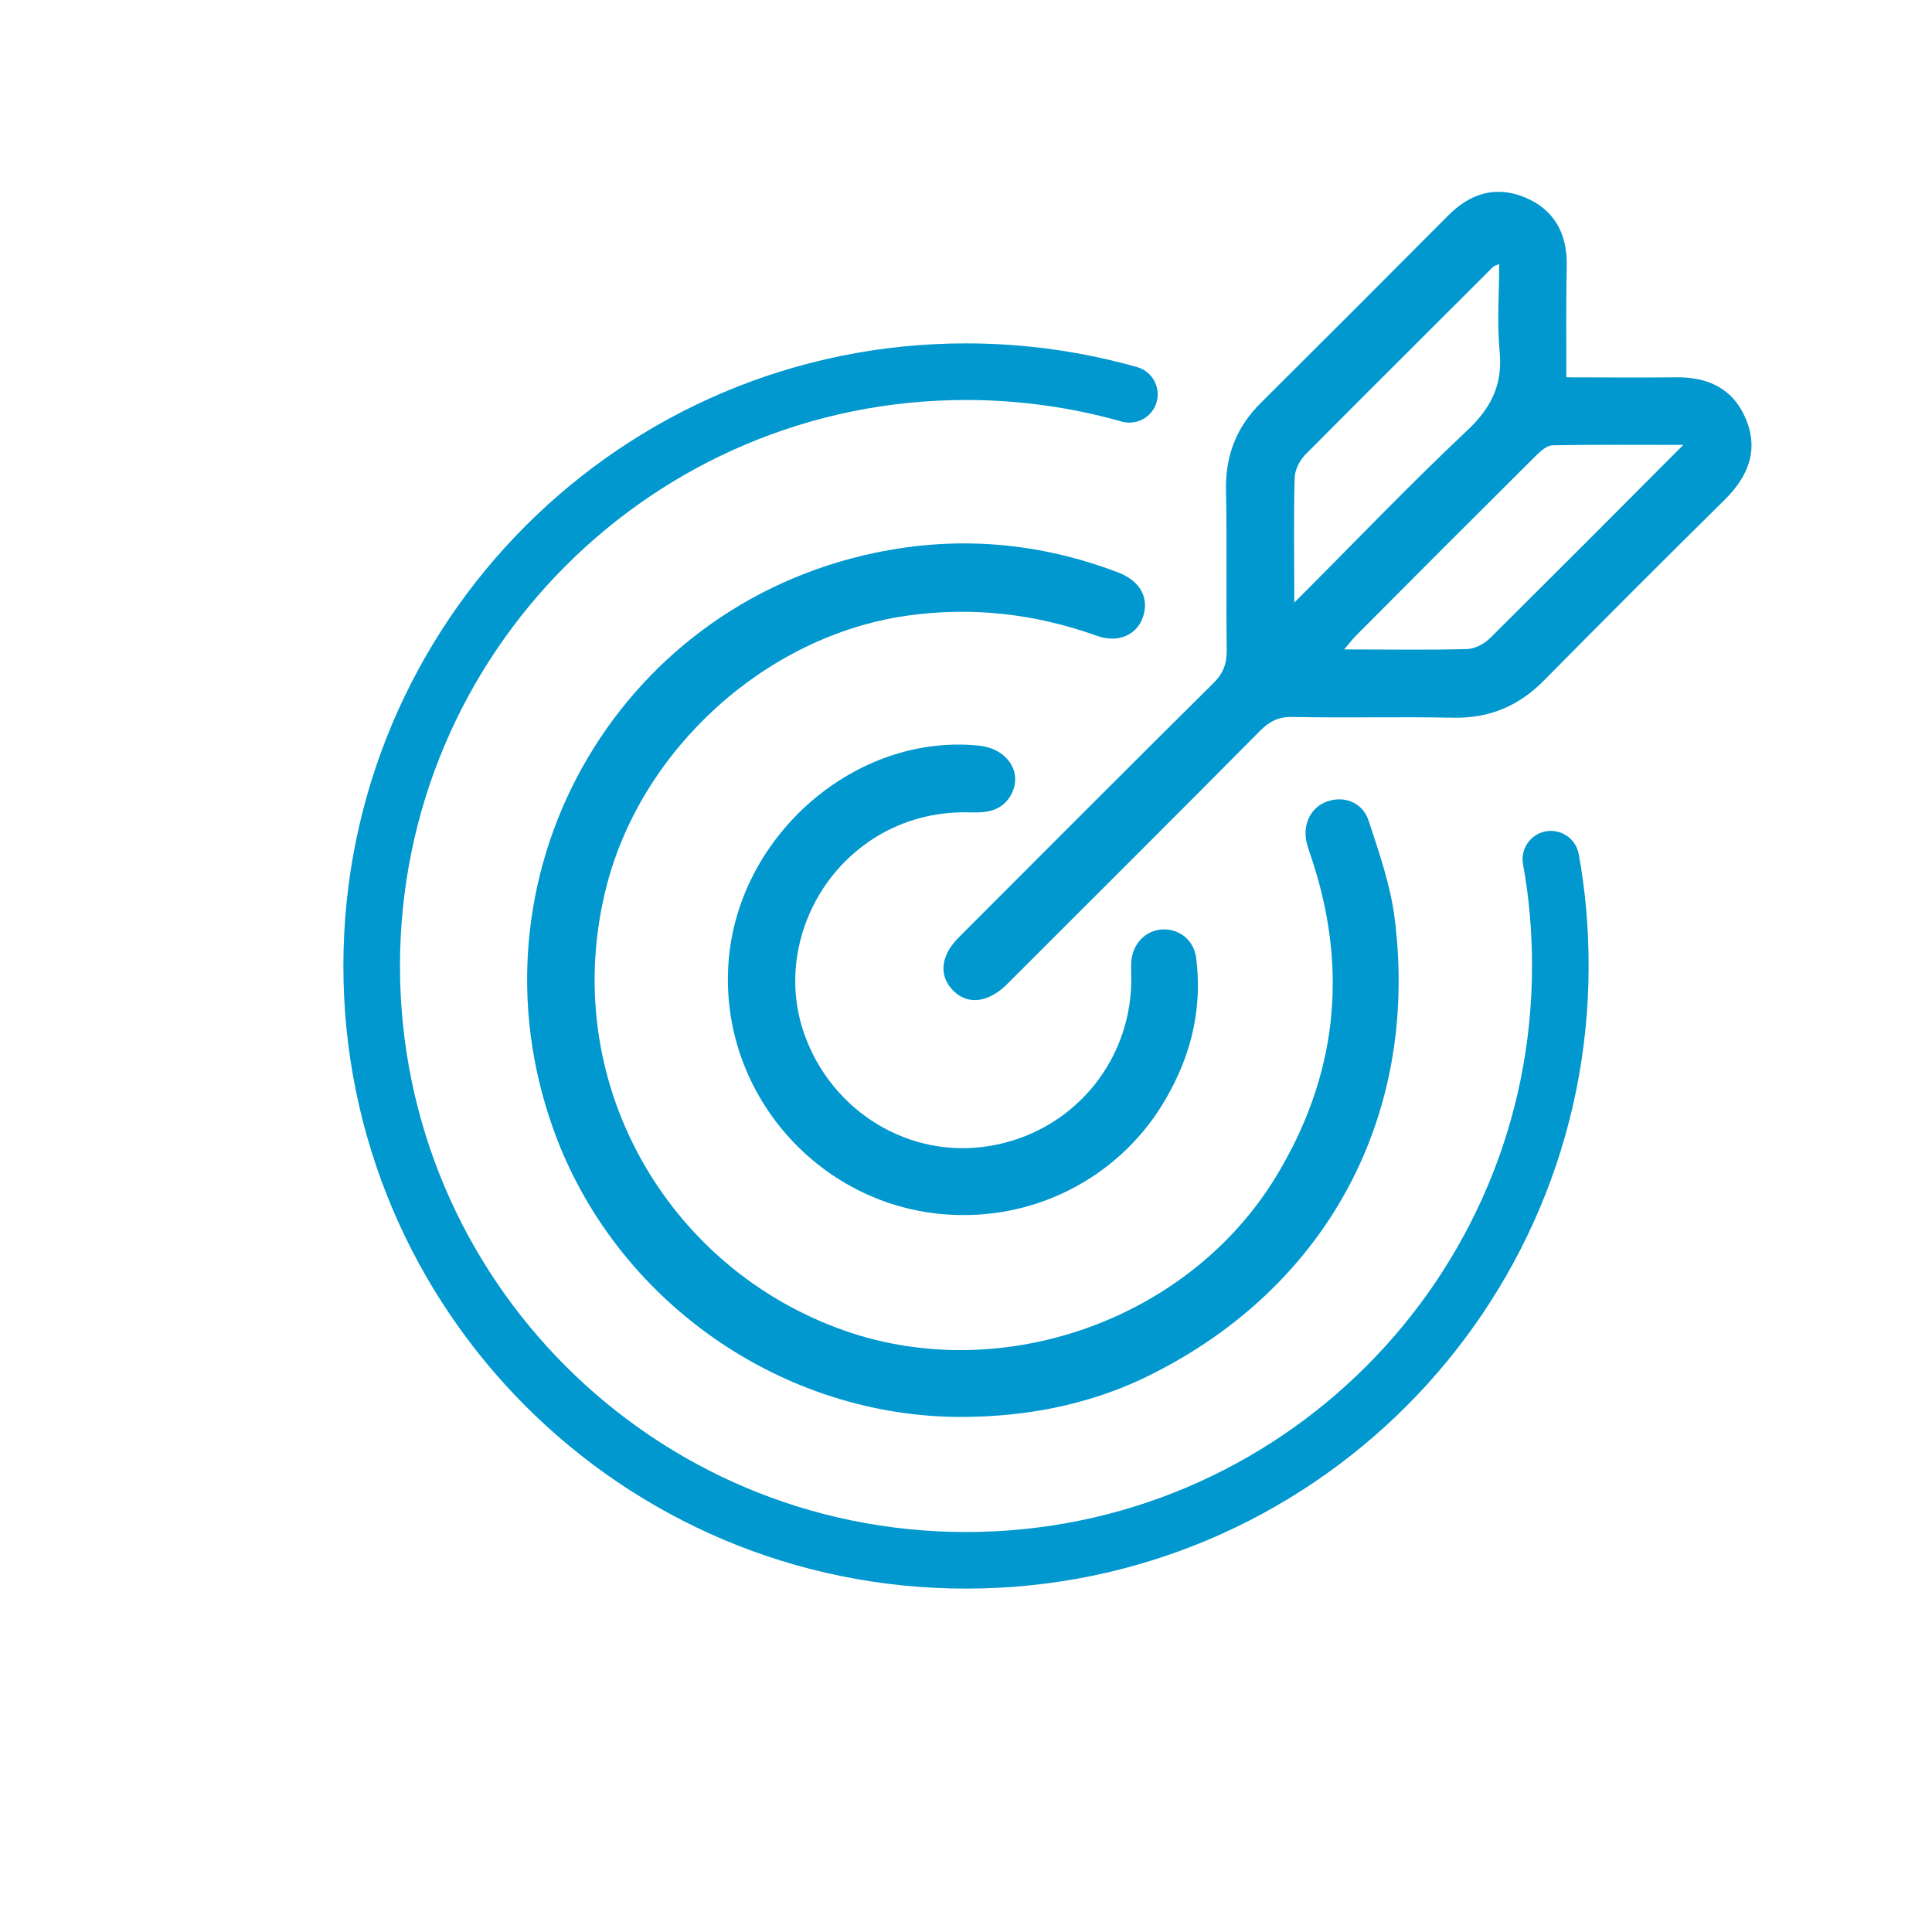 <svg id="Target" xmlns="http://www.w3.org/2000/svg" viewBox="0 0 512 512"><style>.st1{fill:#0098ce}</style><path d="M411 227.7c1.7 9.2 2.5 18.7 2.5 28.3 0 87-70.5 157.5-157.5 157.5S98.5 343 98.5 256 169 98.5 256 98.5c15 0 29.5 2.1 43.3 6" fill="none" stroke="#0098ce" stroke-width="15" stroke-linecap="round" stroke-linejoin="round" stroke-miterlimit="10"/><path class="st1" d="M255.4 375.5c-48 .3-92.4-30.7-108.7-76.1-24-66.7 15.9-138.4 85.2-152.9 21.9-4.6 43.4-2.8 64.4 5.2 6 2.3 8.4 6.9 6.5 12.1-1.7 4.5-6.5 6.7-12.1 4.7-16.5-5.9-33.2-7.8-50.6-5.3-37.2 5.4-69.9 35.2-79.3 71.4-13.3 51.5 15.9 101.8 63.5 118.2 41.5 14.3 90.7-3 113.8-40.9 16.1-26.4 19.3-54.4 9.7-83.8-.5-1.6-1.1-3.1-1.5-4.7-1.2-4.9 1.1-9.5 5.4-11 4.5-1.6 9.4.2 11 5.1 2.8 8.5 5.8 17.1 6.9 25.9 6.7 53.2-18.8 99.3-67.3 122.2-14.7 6.8-30.5 9.8-46.9 9.9z"/><path class="st1" d="M415.1 100c10.1 0 19.4.1 28.7 0 8.7-.2 15.5 2.9 18.9 11.1 3.4 8.2.6 15.1-5.5 21.2-16.1 15.9-32.1 31.9-48 48-6.7 6.8-14.5 10.1-24.1 9.9-14.2-.3-28.3.1-42.5-.2-3.7-.1-6.1 1.1-8.7 3.7-21.7 21.9-43.5 43.6-65.3 65.4l-2.1 2.1c-4.8 4.5-10 5.1-13.7 1.5-4-3.8-3.7-9.2 1.1-14.1 22.5-22.5 44.9-45 67.5-67.4 2.6-2.5 3.7-5 3.7-8.7-.2-14.3.1-28.6-.2-43-.1-9 2.9-16.5 9.3-22.8 16.5-16.4 33-32.9 49.5-49.5 5.8-5.9 12.6-8.1 20.4-4.9 7.7 3.2 11.2 9.5 11.1 17.8-.2 9.9-.1 19.5-.1 29.9zm31 17.9c-12.4 0-23.5-.1-34.6.1-1.5 0-3.2 1.5-4.4 2.7-16 15.9-31.9 31.8-47.7 47.7-1 1-1.8 2.1-3.2 3.7 11.4 0 22.1.2 32.7-.1 2.1-.1 4.5-1.4 6.1-3 16.7-16.6 33.4-33.3 51.1-51.1zM343 159.7c15.9-15.9 30.5-31.2 45.8-45.6 6.5-6.1 9.5-12.3 8.6-21.2-.7-7.5-.1-15-.1-22.9-1.1.4-1.4.5-1.6.7-16.6 16.6-33.2 33.1-49.7 49.7-1.5 1.5-2.8 4-2.9 6.1-.3 10.6-.1 21.2-.1 33.2z"/><path class="st1" d="M255.2 322c-36.2 0-65-31.3-62.1-67.4 2.7-33.5 33.8-60.3 66.3-57 7.9.8 12 7.6 8.2 13.6-2.4 3.7-6.1 4.2-10.1 4.1-8.5-.3-16.5 1.5-24 5.7-18.6 10.6-27.3 33.2-20.4 52.9 7.3 20.8 28 33.3 49.1 29.8 21.5-3.5 37.2-21.6 37.6-43.4 0-1.8-.1-3.7 0-5.5.4-4.8 3.8-8.2 8.2-8.5 4.5-.2 8.4 2.8 9 7.6 1.6 12.6-1 24.5-7.1 35.6-10.8 20.2-31.9 32.6-54.7 32.5z"/></svg>